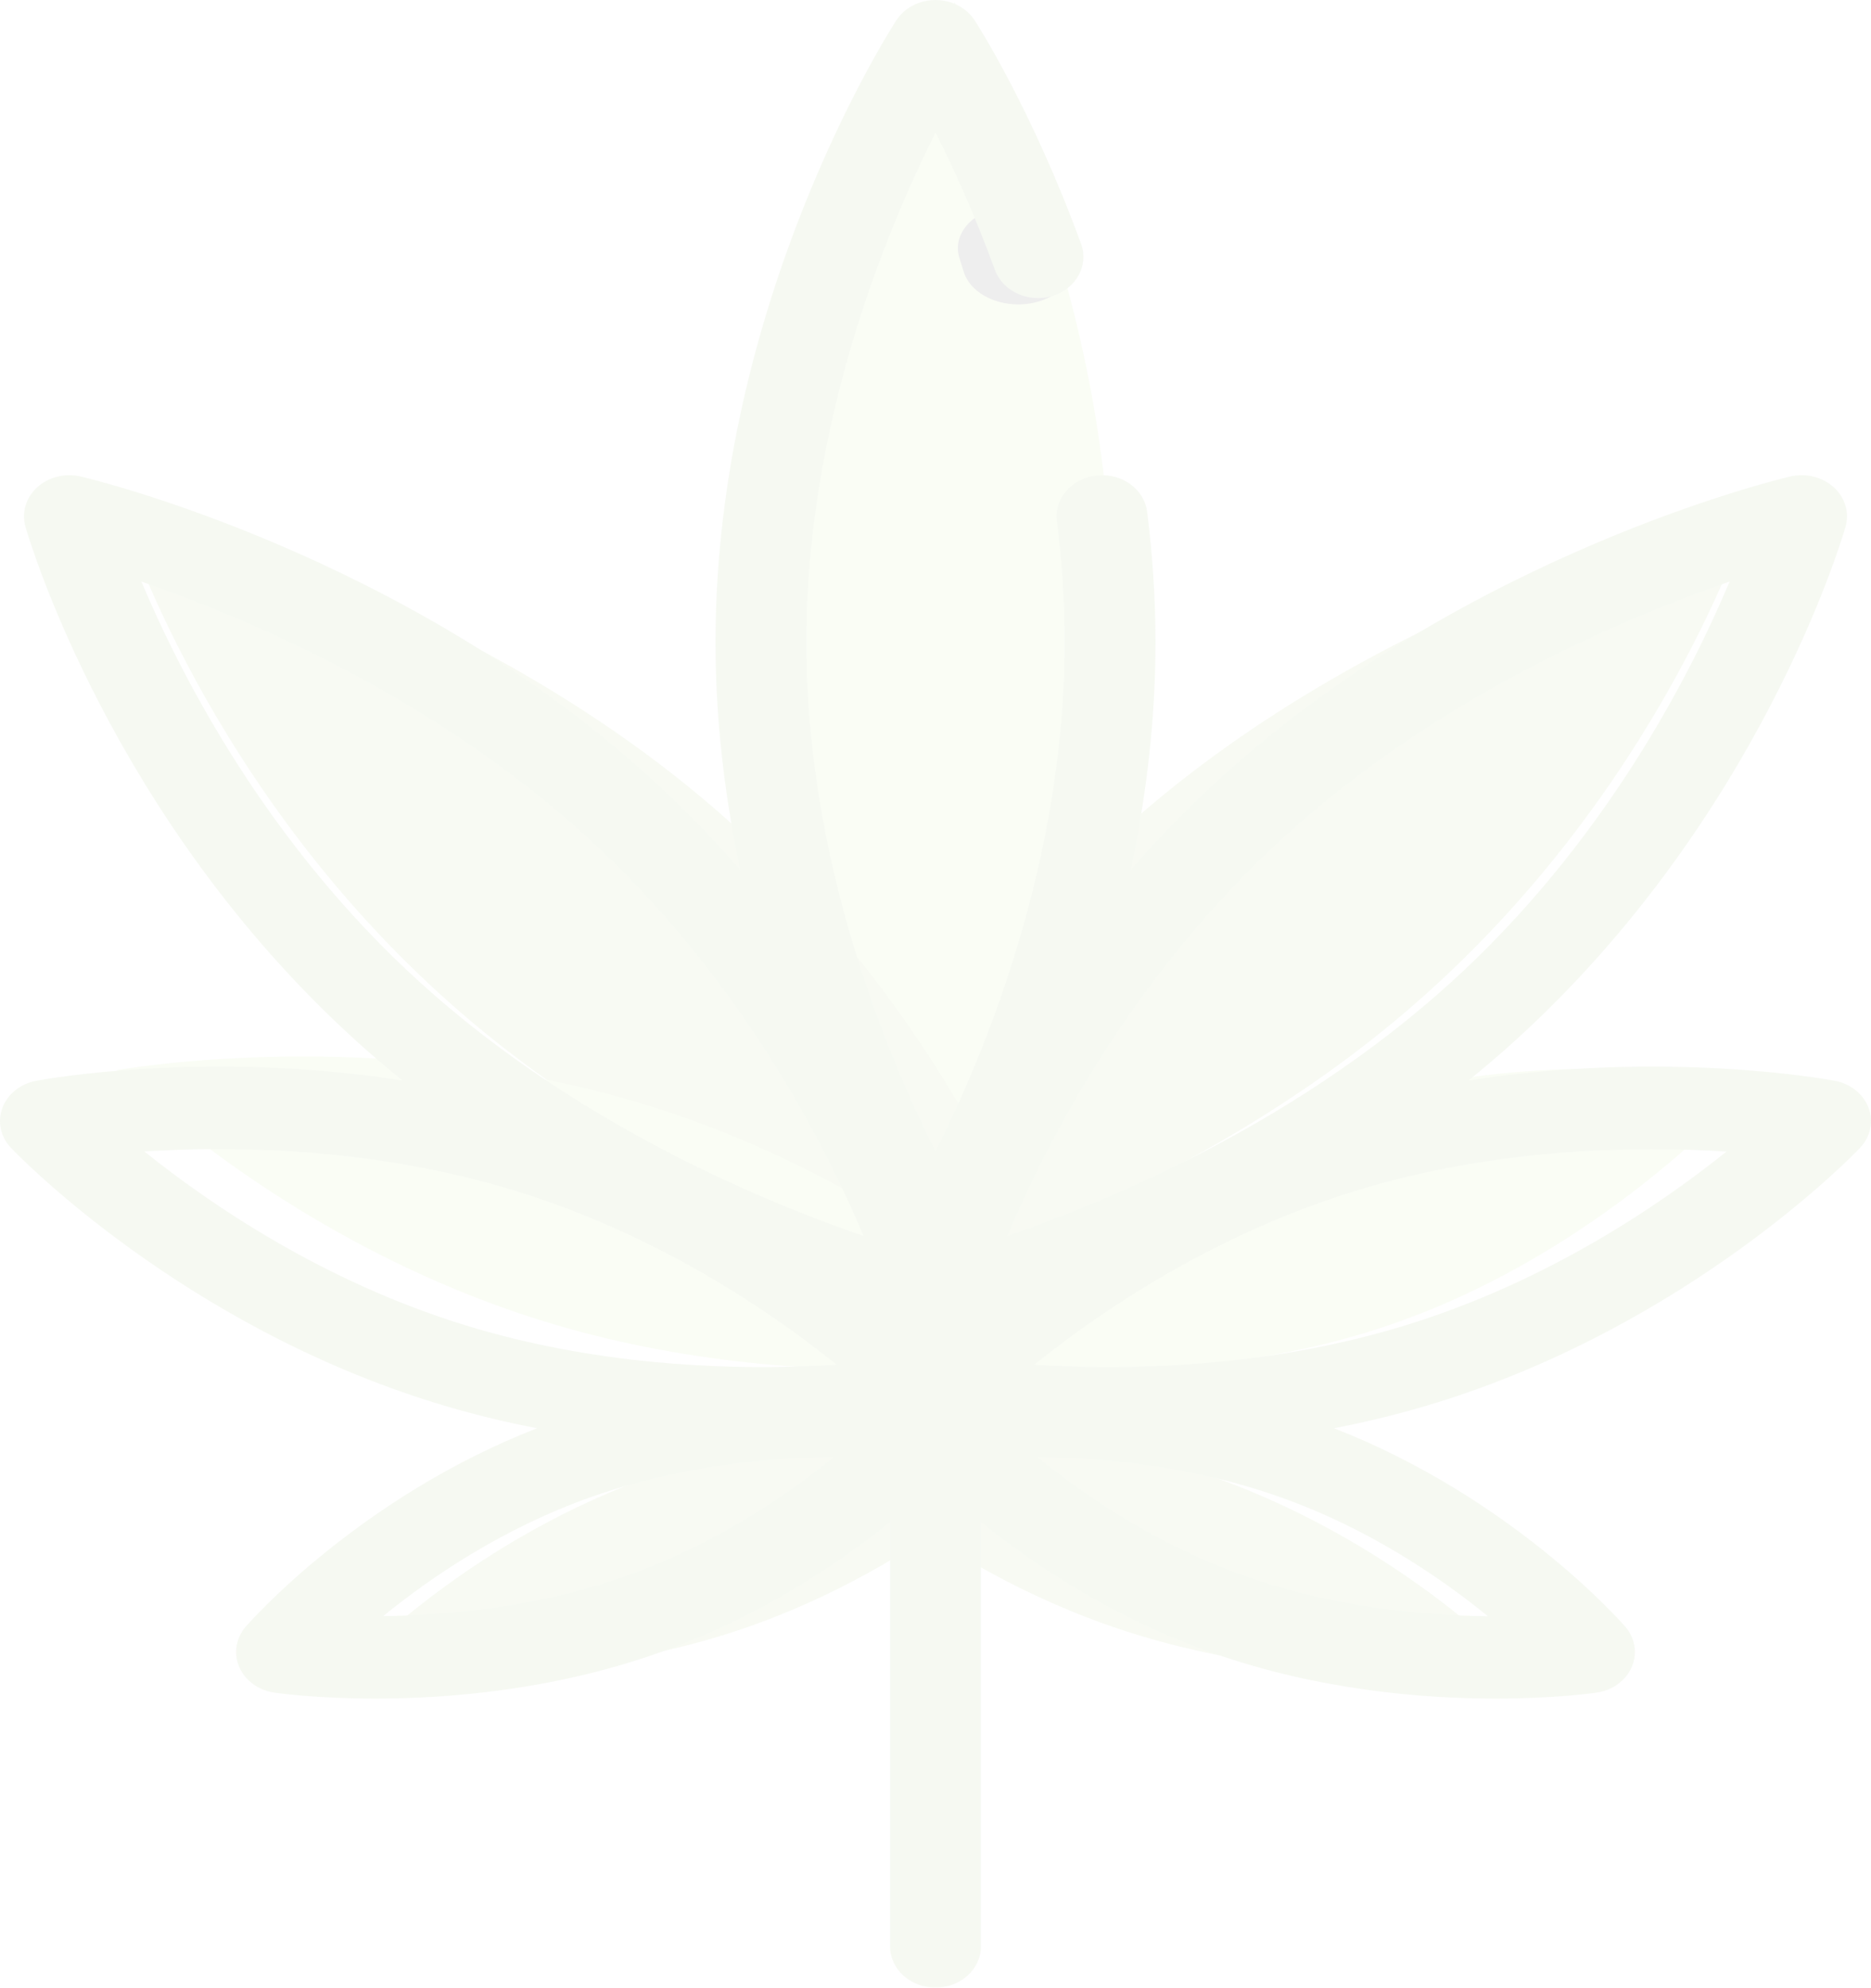 <svg width="209" height="222" viewBox="0 0 209 222" fill="none" xmlns="http://www.w3.org/2000/svg">
<g opacity="0.067">
<path d="M133.661 164.324C155.767 171.588 169.584 186.357 169.584 186.357C169.584 186.357 147.558 189.349 125.452 182.09C103.34 174.826 89.524 160.056 89.524 160.056C89.524 160.056 95.853 159.196 105.129 159.515C113.161 159.79 123.406 160.955 133.661 164.324Z" fill="#8FB84A"/>
<path d="M195.555 57.002C195.555 57.002 185.768 88.774 156.491 113.456C145.283 122.905 132.843 129.947 121.755 135.036C103.88 143.242 89.524 146.384 89.524 146.384C89.524 146.384 99.304 114.612 128.583 89.93C157.866 65.247 195.555 57.002 195.555 57.002Z" fill="#8FB84A"/>
<path d="M195.891 120.831C195.891 120.831 179.898 139.529 155.249 147.976C141.872 152.561 128.693 153.187 119.435 152.798C111.634 152.471 106.618 151.425 106.618 151.425C106.618 151.425 116.772 139.553 133.375 130.453C137.607 128.131 142.257 125.994 147.264 124.28C171.919 115.828 195.891 120.831 195.891 120.831Z" fill="#B5E06C"/>
<path d="M106.618 0.26C106.618 0.26 124.128 30.304 124.128 67.36C124.128 104.421 106.618 134.464 106.618 134.464C106.618 134.464 89.108 104.42 89.108 67.36C89.108 30.304 106.618 0.26 106.618 0.26Z" fill="#B5E06C"/>
<path d="M79.371 89.929C108.195 114.611 117.823 146.383 117.823 146.383C117.823 146.383 103.691 143.242 86.093 135.035C75.178 129.946 62.931 122.905 51.896 113.456C23.073 88.774 13.438 57.002 13.438 57.002C13.438 57.002 50.541 65.247 79.371 89.929Z" fill="#8FB84A"/>
<path d="M117.823 160.056C117.823 160.056 104.221 174.825 82.452 182.09C60.689 189.349 39.005 186.357 39.005 186.357C39.005 186.357 52.607 171.587 74.37 164.323C84.433 160.964 94.48 159.8 102.375 159.515C111.552 159.191 117.823 160.056 117.823 160.056Z" fill="#8FB84A"/>
<path d="M87.929 129.578C107.829 139.076 120 151.468 120 151.468C120 151.468 113.954 152.565 104.553 152.901C93.462 153.302 77.706 152.645 61.712 147.868C32.169 139.051 13 119.534 13 119.534C13 119.534 41.733 114.313 71.282 123.134C77.283 124.925 82.857 127.155 87.929 129.578Z" fill="#B5E06C"/>
<path d="M107.173 28.814C107.332 29.316 107.489 29.823 107.643 30.331C108.304 32.518 110.882 34 113.737 34C114.197 34 114.665 33.962 115.133 33.881C118.502 33.302 120.61 30.775 119.842 28.236C119.678 27.694 119.511 27.155 119.342 26.621C118.538 24.088 115.162 22.522 111.803 23.131C108.442 23.737 106.37 26.282 107.173 28.814Z" fill="black"/>
<path fill-rule="evenodd" clip-rule="evenodd" d="M204.953 120.712C204.026 120.538 185.984 117.263 164.051 120.677C165.821 119.242 167.536 117.776 169.19 116.277C196.566 91.475 205.779 60.146 206.158 58.825C206.609 57.247 206.106 55.572 204.835 54.42C203.564 53.268 201.715 52.813 199.974 53.221C198.515 53.564 163.934 61.906 136.552 86.708C132.797 90.109 129.388 93.633 126.293 97.185C127.976 89.319 129.074 80.736 129.074 71.722C129.074 66.957 128.759 62.053 128.138 57.146C127.819 54.624 125.305 52.81 122.52 53.104C119.736 53.393 117.739 55.672 118.058 58.193C118.635 62.754 118.928 67.305 118.928 71.722C118.928 96.097 110.056 117.565 104.5 128.617C98.944 117.564 90.071 96.097 90.071 71.722C90.071 47.332 98.956 25.854 104.51 14.81C106.483 18.719 108.872 23.937 111.134 30.139C112.012 32.549 114.88 33.858 117.542 33.062C120.202 32.266 121.646 29.666 120.767 27.256C115.29 12.233 109.132 2.667 108.873 2.267C107.961 0.862 106.297 0 104.499 0C102.701 0 101.037 0.862 100.126 2.267C99.301 3.539 79.925 33.837 79.925 71.722C79.925 80.736 81.023 89.319 82.706 97.186C79.611 93.633 76.201 90.109 72.447 86.708C45.065 61.907 10.484 53.565 9.025 53.222C7.284 52.812 5.435 53.27 4.163 54.421C2.892 55.573 2.389 57.248 2.841 58.825C3.22 60.146 12.432 91.476 39.809 116.278C41.463 117.776 43.178 119.242 44.948 120.677C23.014 117.263 4.973 120.538 4.045 120.713C2.284 121.043 0.848 122.193 0.27 123.735C-0.309 125.277 0.057 126.982 1.232 128.215C1.996 129.018 20.273 147.968 48.704 156.72C52.502 157.89 56.281 158.805 59.978 159.525C40.182 167.246 27.994 181.061 27.465 181.668C26.352 182.948 26.069 184.665 26.722 186.183C27.375 187.701 28.866 188.792 30.642 189.052C31.031 189.108 35.367 189.717 41.929 189.717C50.12 189.717 61.78 188.768 73.559 184.612C84.565 180.726 93.394 174.845 99.427 169.993V217.404C99.427 219.942 101.698 222 104.5 222C107.302 222 109.573 219.942 109.573 217.404V169.993C115.606 174.845 124.435 180.726 135.442 184.612C147.221 188.769 158.879 189.717 167.071 189.717C173.631 189.717 177.969 189.108 178.359 189.051C180.134 188.792 181.625 187.701 182.279 186.183C182.931 184.665 182.649 182.947 181.535 181.668C181.007 181.061 168.818 167.246 149.022 159.524C152.718 158.804 156.497 157.889 160.295 156.72C188.728 147.967 207.004 129.017 207.768 128.215C208.942 126.981 209.309 125.277 208.73 123.734C208.151 122.192 206.714 121.042 204.953 120.712ZM143.725 93.208C160.846 77.7 181.49 68.999 193.203 64.957C188.74 75.57 179.133 94.272 162.016 109.778C153.475 117.516 143.202 124.371 131.483 130.152C124.195 133.748 117.541 136.325 112.523 138.049C116.965 127.455 126.549 108.769 143.725 93.208ZM65.273 93.208C48.154 77.701 27.511 69 15.795 64.957C20.258 75.569 29.864 94.27 46.983 109.778C55.524 117.516 65.797 124.371 77.517 130.153C84.798 133.745 91.446 136.32 96.463 138.045C92.004 127.436 82.398 108.722 65.273 93.208ZM16.128 128.609C25.938 127.979 41.682 128.113 57.599 133.015C62.512 134.527 67.45 136.498 72.276 138.876C81.272 143.305 88.53 148.462 93.455 152.424C92.356 152.494 91.181 152.555 89.939 152.601C89.939 152.601 89.938 152.601 89.937 152.601C80.542 152.953 66.328 152.44 51.969 148.017C36.103 143.133 23.501 134.531 16.128 128.609ZM42.814 180.5C50.008 180.431 59.986 179.537 69.875 176.047C79.827 172.534 87.841 167.074 93.174 162.72C92.286 162.728 91.356 162.748 90.391 162.784C81.577 163.121 73.391 164.603 66.067 167.19C56.179 170.683 48.163 176.141 42.814 180.5ZM139.124 176.047C129.222 172.552 121.2 167.085 115.849 162.723C116.706 162.731 117.602 162.75 118.532 162.785C127.362 163.11 135.571 164.593 142.931 167.19C152.831 170.686 160.853 176.154 166.202 180.515C159.026 180.449 149.061 179.554 139.124 176.047ZM118.985 152.601C128.398 152.954 142.637 152.448 157.029 148.017C172.884 143.136 185.481 134.542 192.856 128.62C183.026 127.994 167.259 128.131 151.4 133.014C146.486 134.527 141.548 136.498 136.723 138.875C127.726 143.305 120.466 148.463 115.541 152.424C116.621 152.495 117.772 152.555 118.985 152.601H118.985Z" fill="#78A643"/>
</g>
</svg>
